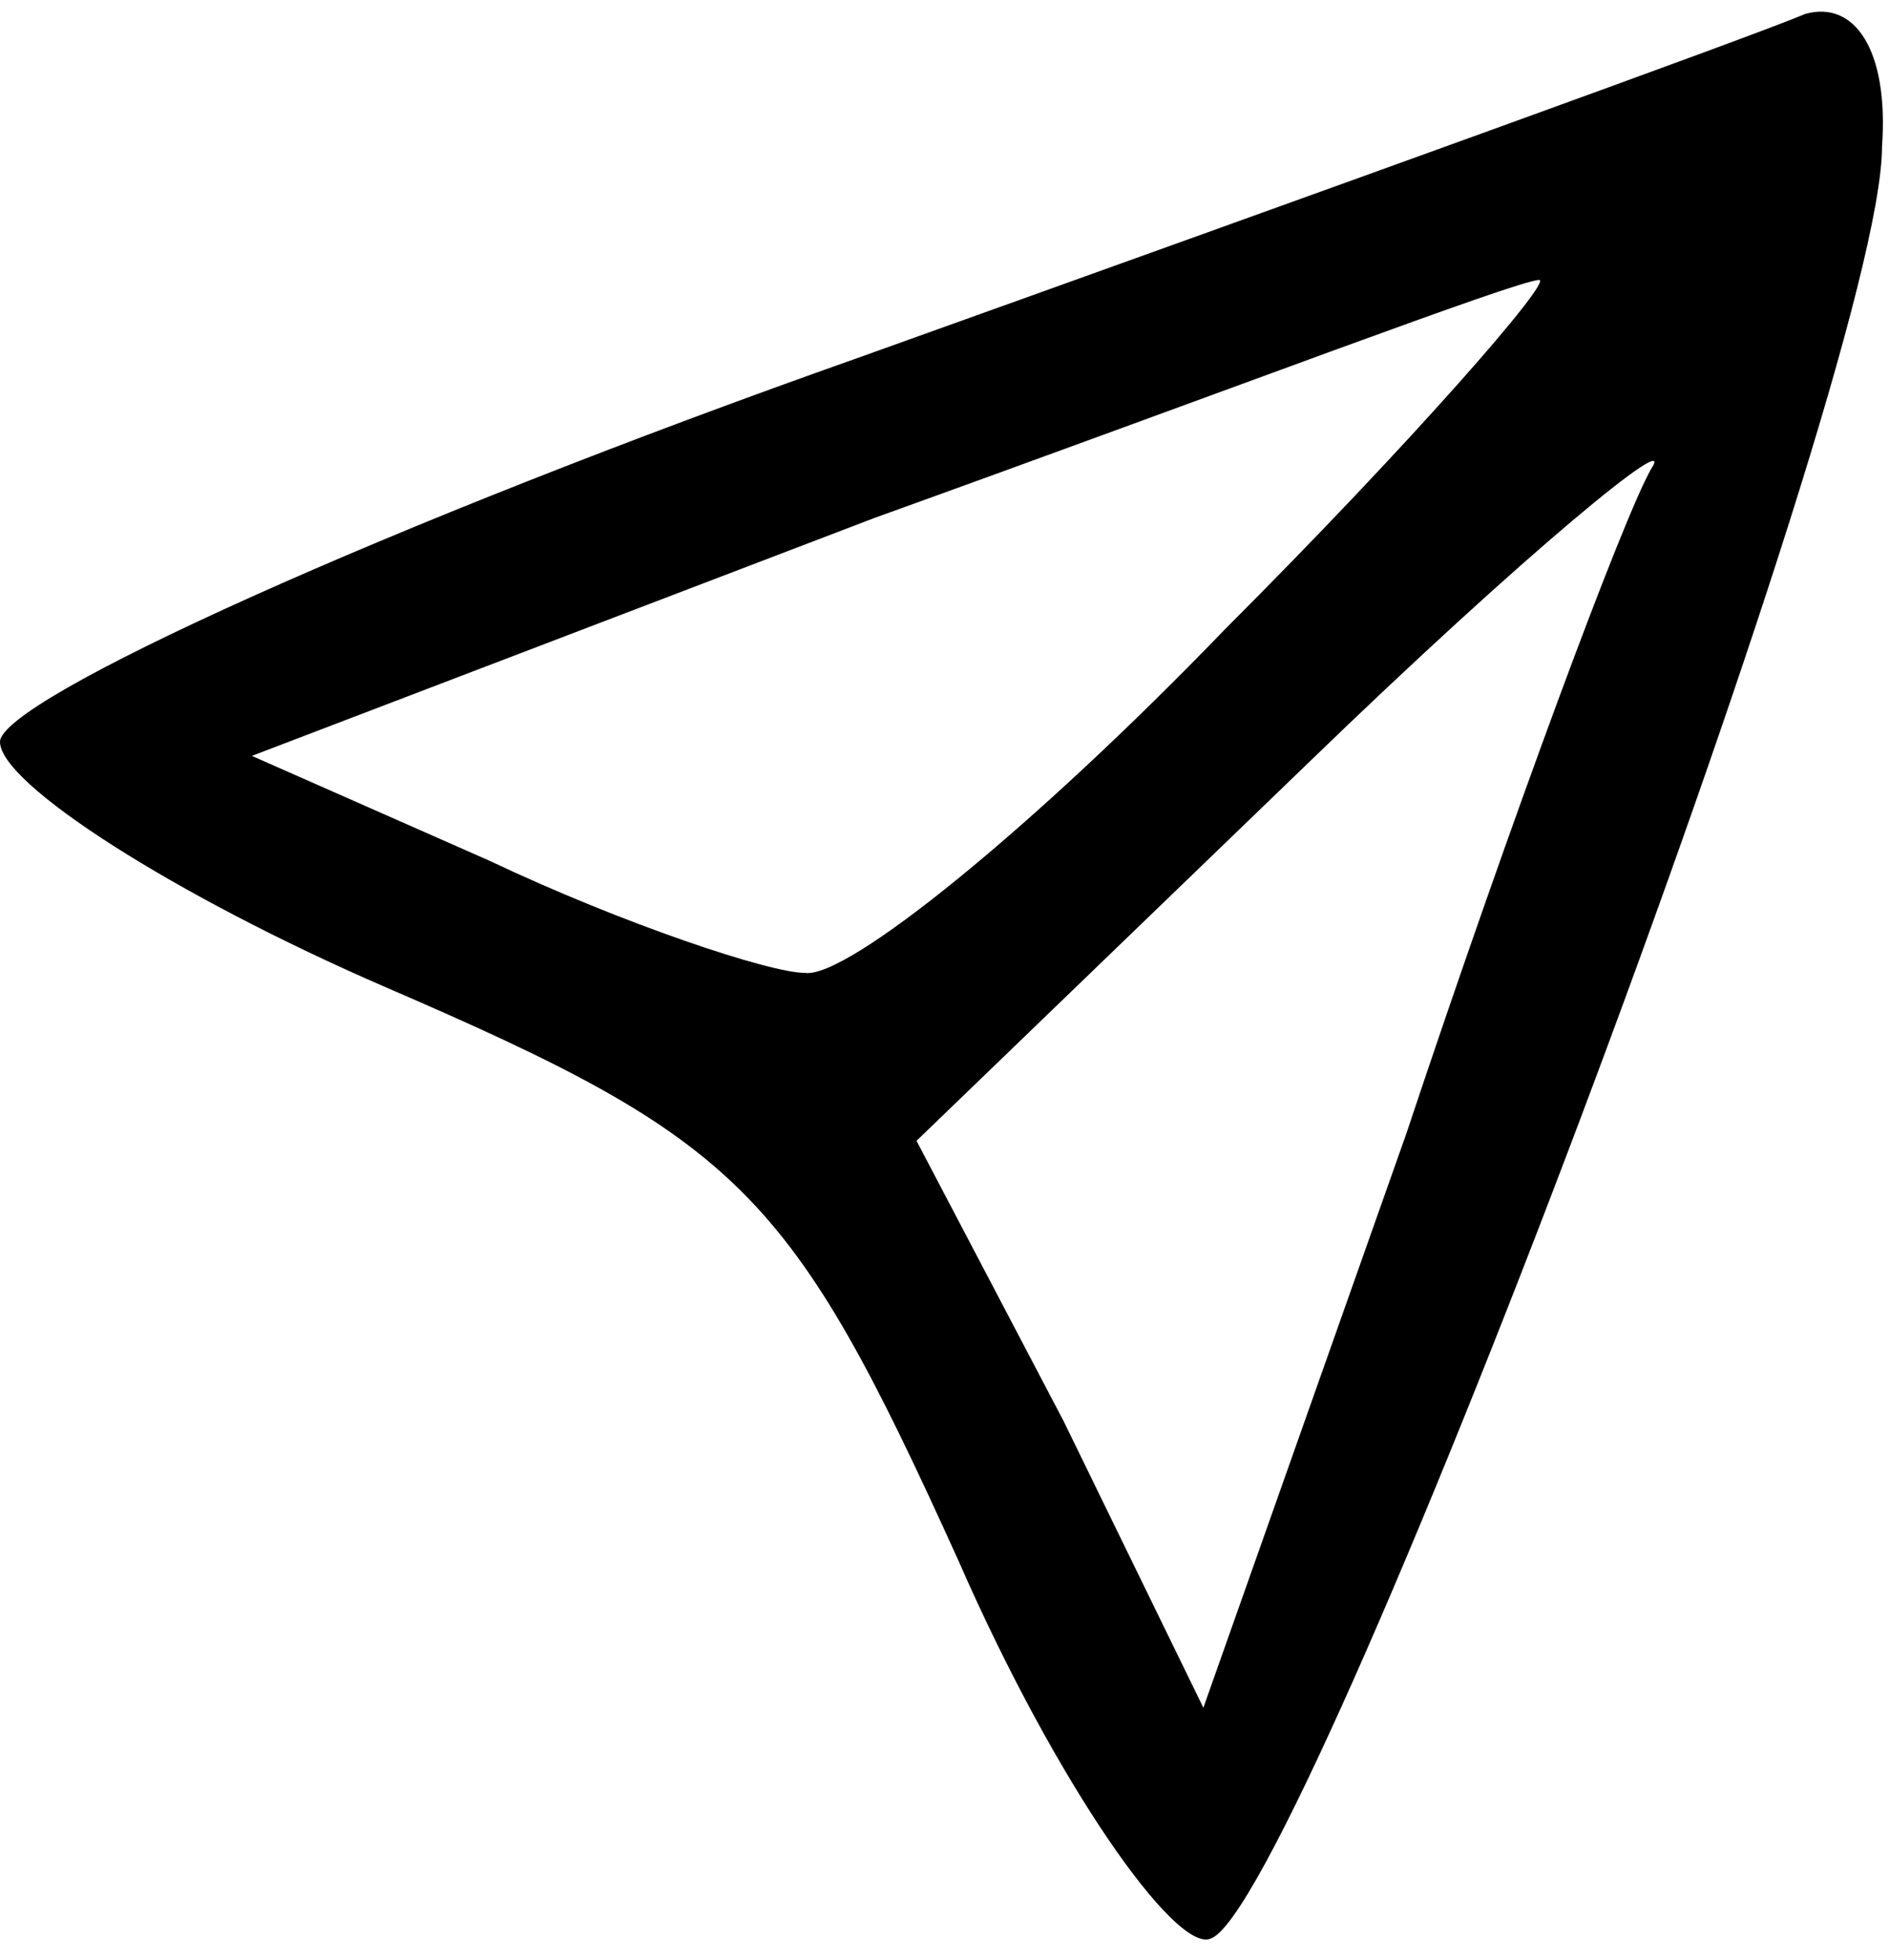 <!DOCTYPE svg PUBLIC "-//W3C//DTD SVG 20010904//EN" "http://www.w3.org/TR/2001/REC-SVG-20010904/DTD/svg10.dtd">
<svg version="1.0" xmlns="http://www.w3.org/2000/svg" width="27px" height="28px" viewBox="0 0 270 280" preserveAspectRatio="xMidYMid meet">
<g id="layer101" fill="#000000" stroke="none">
 <path d="M137 223 c-24 -53 -31 -60 -82 -82 -30 -13 -55 -29 -55 -35 0 -6 55 -31 123 -55 67 -24 128 -46 135 -49 7 -2 12 5 11 19 0 33 -83 252 -96 256 -5 2 -22 -22 -36 -54z m99 -156 c4 -6 -18 12 -49 42 l-56 54 21 40 20 41 29 -82 c15 -45 31 -88 35 -95z m-61 23 c27 -27 47 -50 45 -50 -3 0 -45 16 -95 34 l-89 34 34 15 c19 9 40 16 45 16 6 1 33 -21 60 -49z"/>
 </g>

</svg>